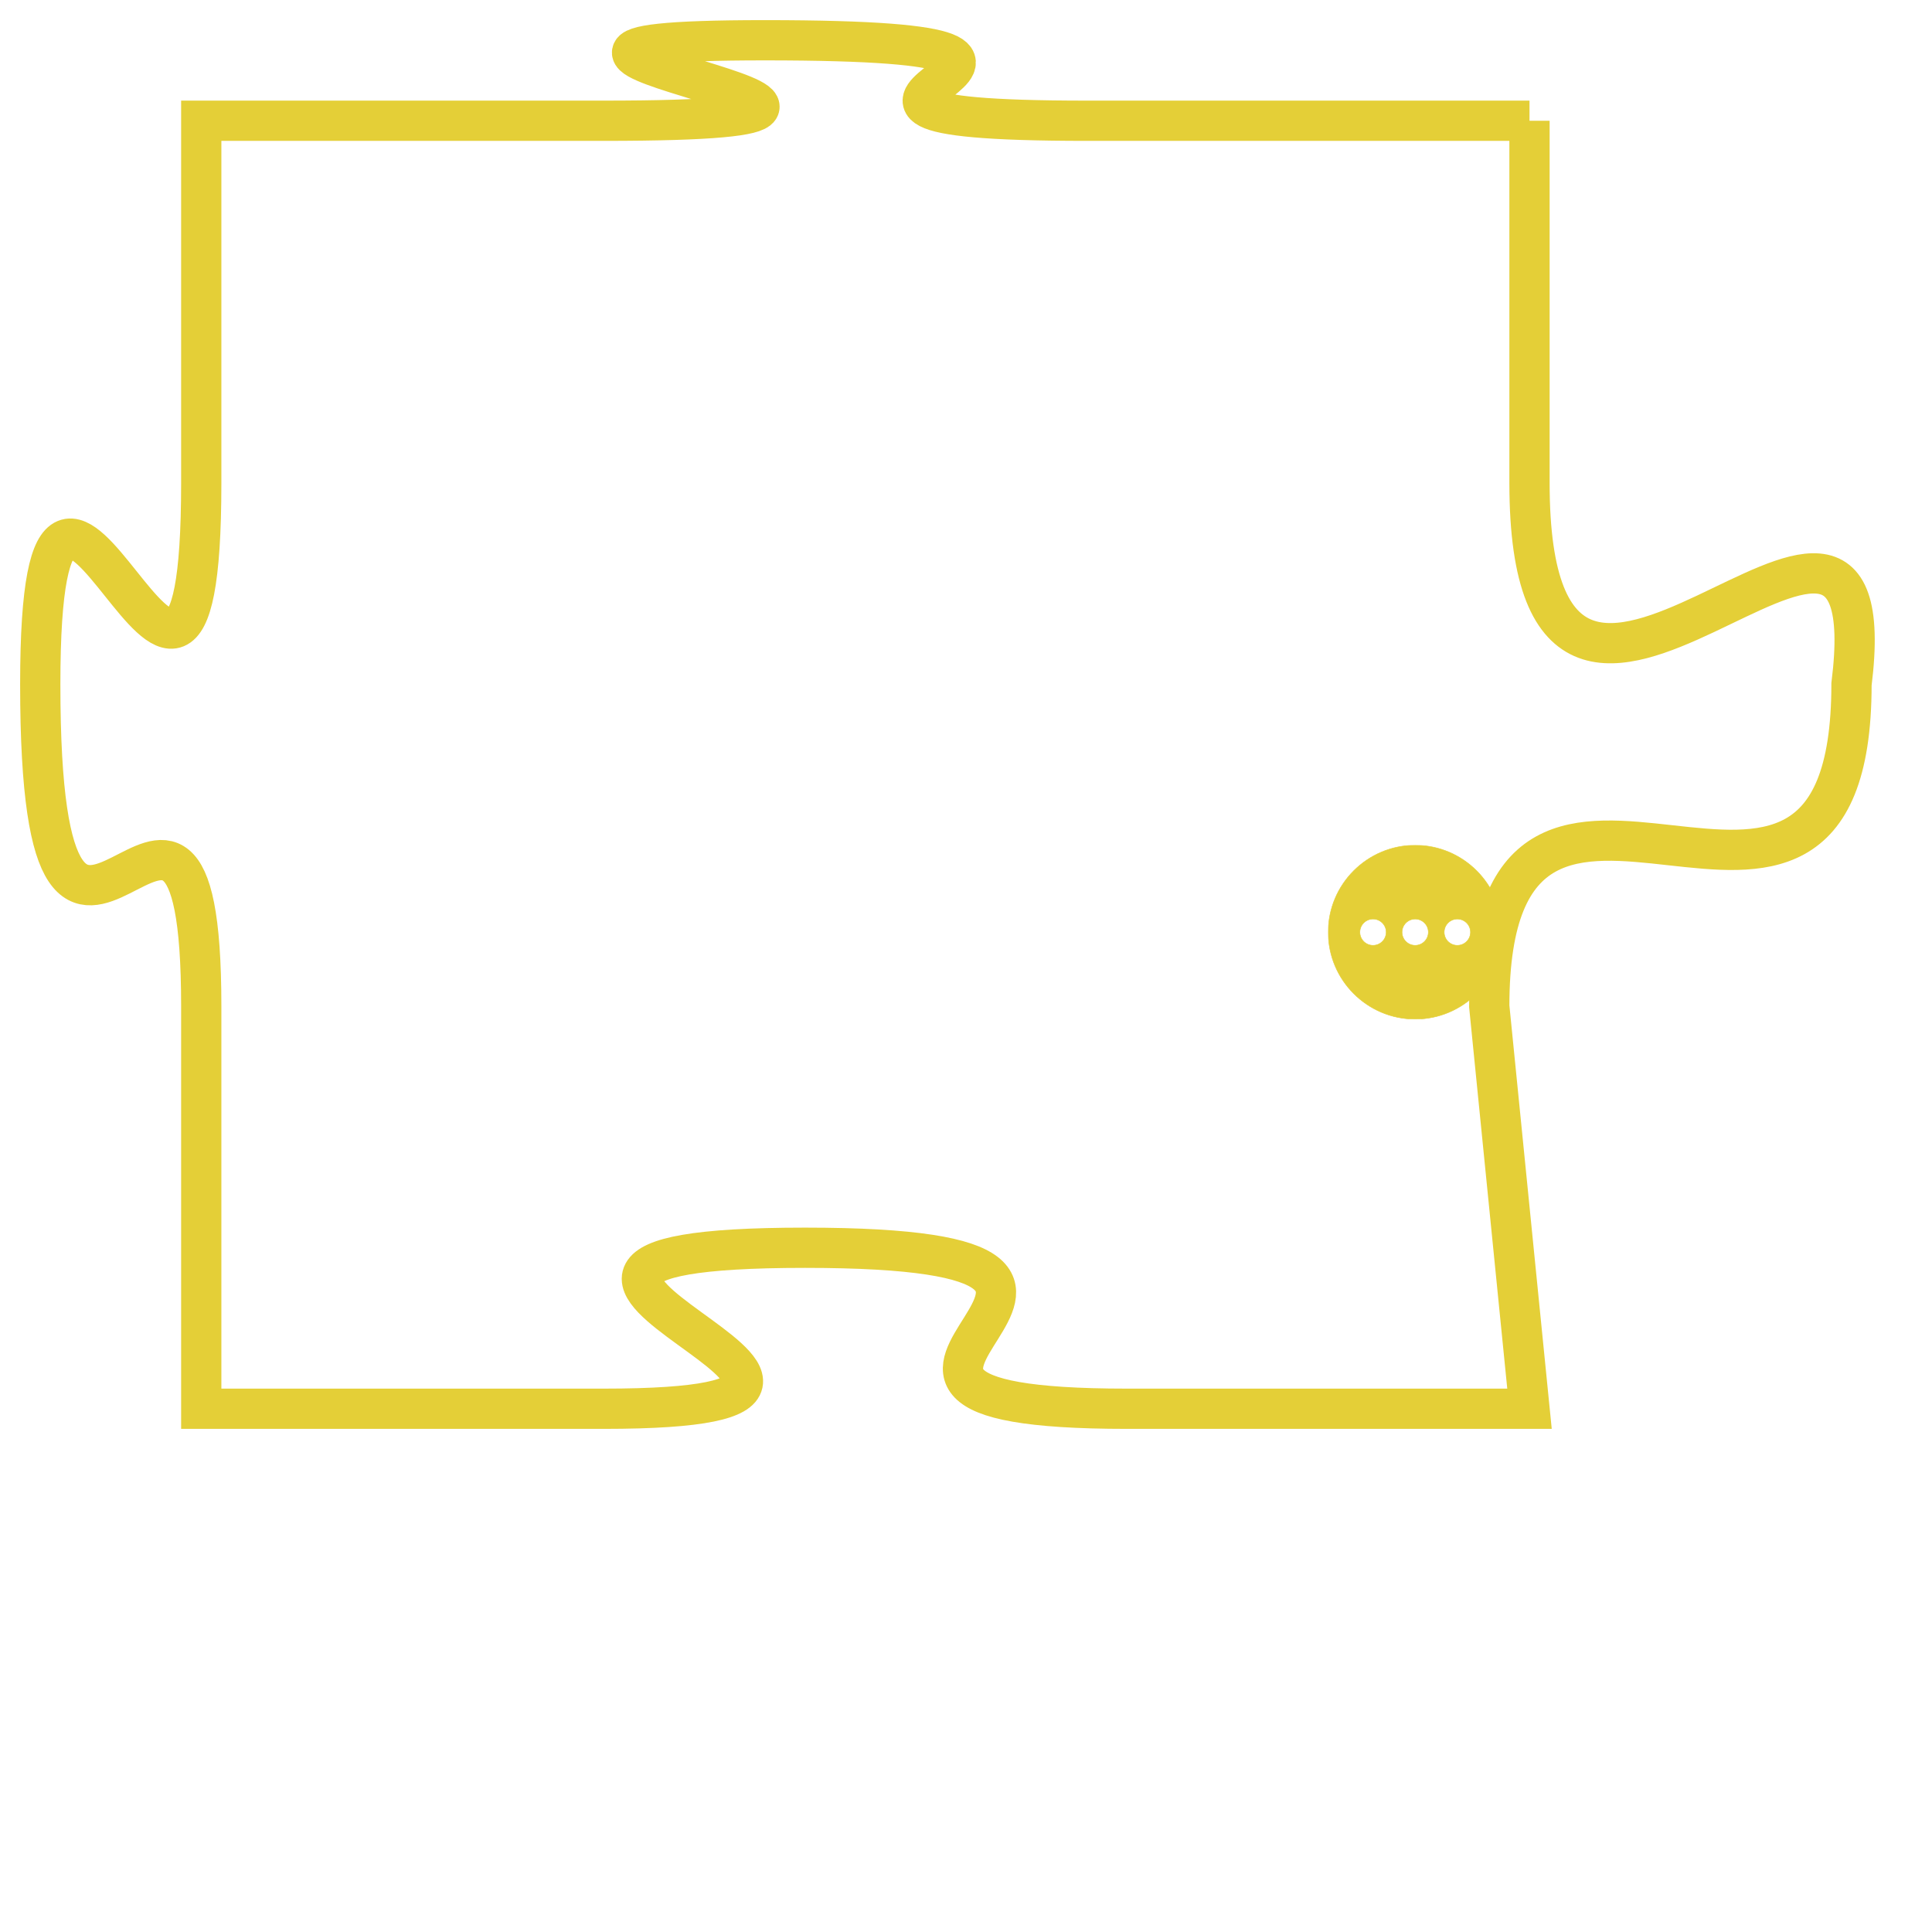 <svg version="1.1" xmlns="http://www.w3.org/2000/svg" xmlns:xlink="http://www.w3.org/1999/xlink" fill="transparent" x="0" y="0" width="350" height="350" preserveAspectRatio="xMinYMin slice"><style type="text/css">.links{fill:transparent;stroke: #E4CF37;}.links:hover{fill:#63D272; opacity:0.4;}</style><defs><g id="allt"><path id="t3445" d="M2178,832 L2167,832 C2157,832 2170,830 2159,830 C2149,830 2166,832 2155,832 L2145,832 2145,832 L2145,841 C2145,851 2141,836 2141,846 C2141,857 2145,845 2145,854 L2145,864 2145,864 L2155,864 C2165,864 2149,860 2160,860 C2171,860 2158,864 2168,864 L2178,864 2178,864 L2177,854 C2177,845 2186,855 2186,846 C2187,838 2178,851 2178,841 L2178,832"/></g><clipPath id="c" clipRule="evenodd" fill="transparent"><use href="#t3445"/></clipPath></defs><svg viewBox="2140 829 48 36" preserveAspectRatio="xMinYMin meet"><svg width="4380" height="2430"><g><image crossorigin="anonymous" x="0" y="0" href="https://nftpuzzle.license-token.com/assets/completepuzzle.svg" width="100%" height="100%" /><g class="links"><use href="#t3445"/></g></g></svg><svg x="2173" y="850" height="9%" width="9%" viewBox="0 0 330 330"><g><a xlink:href="https://nftpuzzle.license-token.com/" class="links"><title>See the most innovative NFT based token software licensing project</title><path fill="#E4CF37" id="more" d="M165,0C74.019,0,0,74.019,0,165s74.019,165,165,165s165-74.019,165-165S255.981,0,165,0z M85,190 c-13.785,0-25-11.215-25-25s11.215-25,25-25s25,11.215,25,25S98.785,190,85,190z M165,190c-13.785,0-25-11.215-25-25 s11.215-25,25-25s25,11.215,25,25S178.785,190,165,190z M245,190c-13.785,0-25-11.215-25-25s11.215-25,25-25 c13.785,0,25,11.215,25,25S258.785,190,245,190z"></path></a></g></svg></svg></svg>